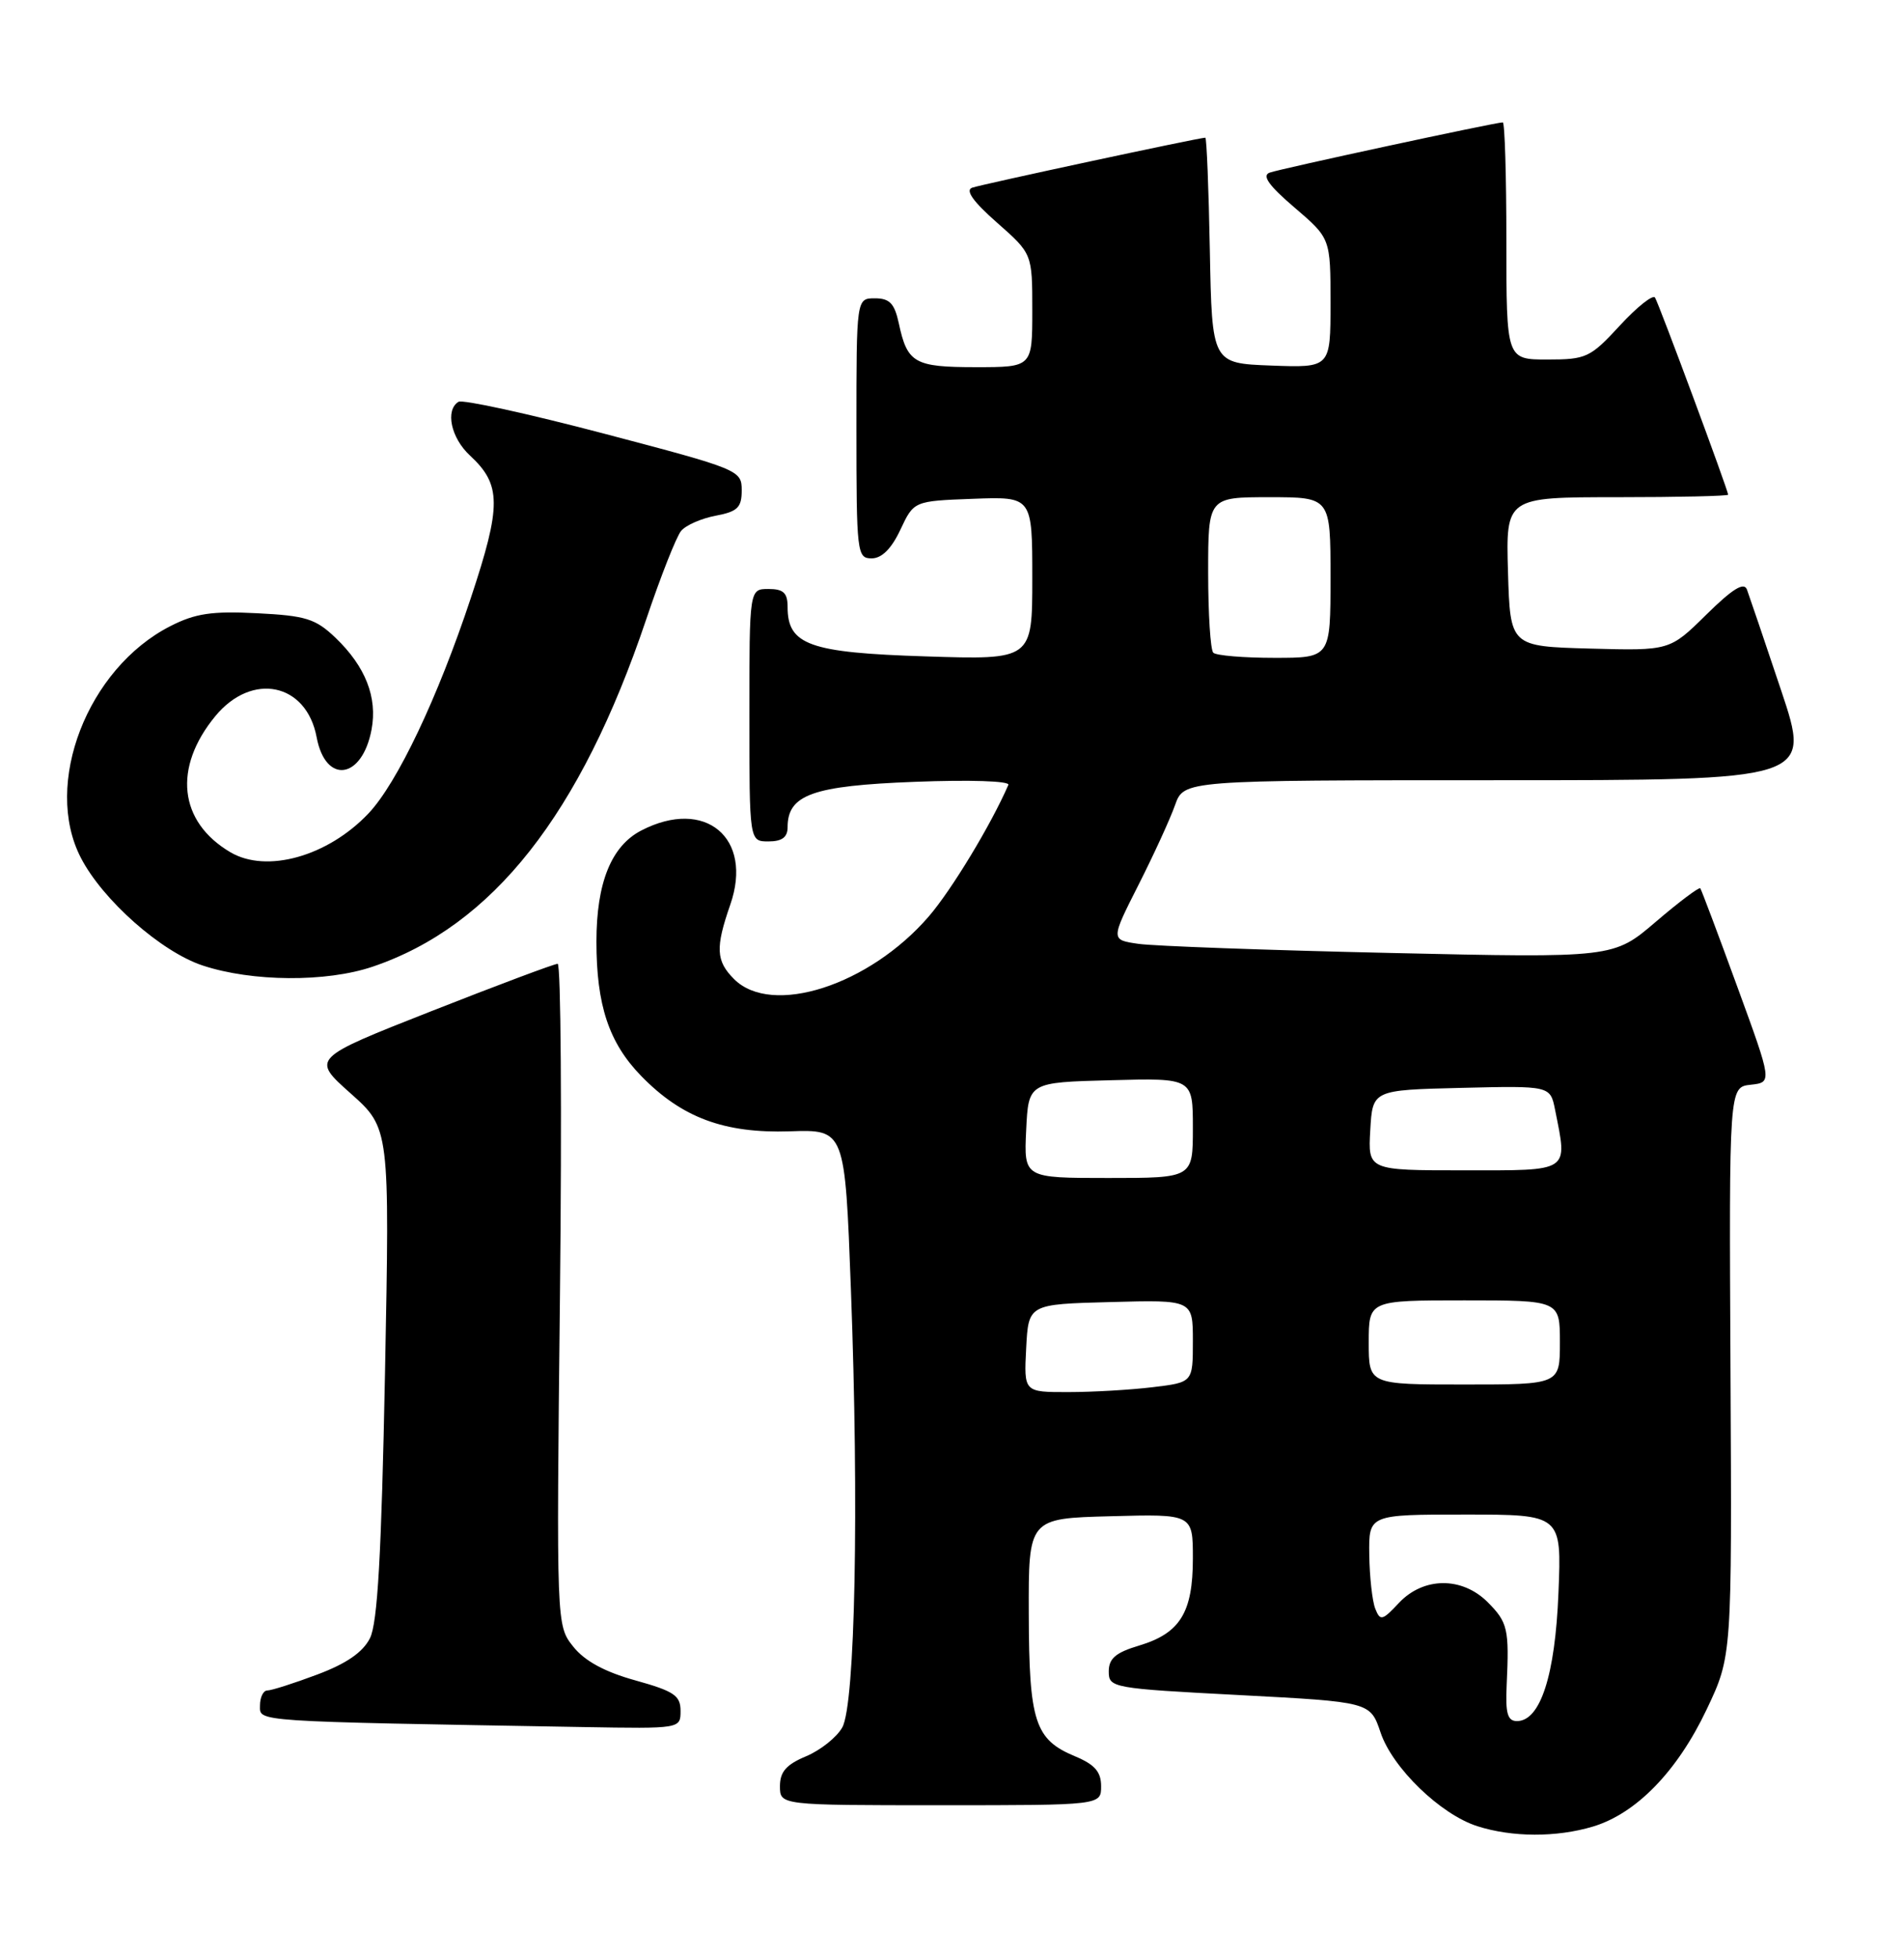 <?xml version="1.0" encoding="UTF-8" standalone="no"?>
<!DOCTYPE svg PUBLIC "-//W3C//DTD SVG 1.1//EN" "http://www.w3.org/Graphics/SVG/1.1/DTD/svg11.dtd" >
<svg xmlns="http://www.w3.org/2000/svg" xmlns:xlink="http://www.w3.org/1999/xlink" version="1.1" viewBox="0 0 249 256">
 <g >
 <path fill="currentColor"
d=" M 208.32 238.79 C 214.00 237.08 219.37 231.55 223.21 223.44 C 226.50 216.50 226.50 216.50 226.31 179.31 C 226.12 142.12 226.12 142.12 228.95 141.81 C 231.77 141.50 231.77 141.50 227.20 129.00 C 224.69 122.12 222.51 116.33 222.36 116.13 C 222.22 115.93 219.60 117.89 216.55 120.50 C 211.01 125.24 211.01 125.24 181.75 124.58 C 165.66 124.22 150.87 123.68 148.88 123.39 C 145.25 122.87 145.25 122.87 148.89 115.68 C 150.89 111.73 153.04 107.04 153.67 105.25 C 154.83 102.00 154.83 102.00 195.84 102.00 C 236.86 102.00 236.86 102.00 232.93 90.25 C 230.77 83.79 228.75 77.86 228.46 77.07 C 228.08 76.05 226.58 76.97 223.14 80.36 C 218.36 85.07 218.36 85.07 207.93 84.79 C 197.50 84.50 197.50 84.50 197.21 74.75 C 196.93 65.00 196.93 65.00 211.46 65.00 C 219.46 65.00 226.00 64.85 226.00 64.67 C 226.00 64.11 216.97 39.76 216.44 38.91 C 216.17 38.47 214.10 40.11 211.85 42.55 C 207.97 46.76 207.45 47.00 202.37 47.00 C 197.00 47.00 197.00 47.00 197.00 31.50 C 197.00 22.97 196.79 16.00 196.53 16.00 C 195.57 16.00 167.44 22.06 166.04 22.57 C 165.00 22.95 165.93 24.26 169.29 27.13 C 174.00 31.16 174.00 31.16 174.00 39.62 C 174.00 48.08 174.00 48.08 166.25 47.79 C 158.50 47.50 158.50 47.50 158.22 32.75 C 158.07 24.64 157.80 18.00 157.63 18.00 C 156.82 18.00 128.33 24.11 127.13 24.54 C 126.21 24.87 127.27 26.37 130.38 29.10 C 135.00 33.17 135.00 33.17 135.00 40.58 C 135.00 48.00 135.00 48.00 127.62 48.00 C 119.58 48.00 118.65 47.47 117.54 42.25 C 116.98 39.67 116.34 39.00 114.42 39.00 C 112.00 39.00 112.00 39.00 112.00 56.00 C 112.00 72.31 112.08 73.00 113.99 73.00 C 115.31 73.00 116.58 71.74 117.75 69.25 C 119.51 65.50 119.51 65.50 127.25 65.21 C 135.00 64.92 135.00 64.92 135.00 75.59 C 135.00 86.26 135.00 86.26 121.03 85.81 C 105.85 85.33 103.00 84.31 103.00 79.35 C 103.00 77.51 102.46 77.00 100.50 77.00 C 98.00 77.00 98.00 77.00 98.00 93.50 C 98.00 110.00 98.00 110.00 100.50 110.00 C 102.26 110.00 103.00 109.46 103.00 108.15 C 103.00 103.89 106.26 102.72 119.63 102.21 C 126.84 101.93 132.09 102.10 131.87 102.61 C 129.59 107.85 124.45 116.34 121.47 119.80 C 113.68 128.83 100.93 132.93 96.00 128.00 C 93.63 125.63 93.54 123.91 95.50 118.28 C 98.55 109.53 92.22 104.25 83.87 108.57 C 79.94 110.60 78.00 115.41 78.00 123.10 C 78.00 131.41 79.63 136.32 83.84 140.65 C 89.15 146.11 94.69 148.18 103.29 147.90 C 110.50 147.66 110.50 147.66 111.28 168.58 C 112.35 196.95 111.84 222.83 110.15 225.83 C 109.43 227.12 107.30 228.81 105.42 229.60 C 102.83 230.68 102.00 231.63 102.00 233.51 C 102.00 236.00 102.00 236.00 123.00 236.00 C 144.00 236.00 144.00 236.00 144.00 233.51 C 144.00 231.63 143.17 230.68 140.58 229.60 C 135.33 227.41 134.58 225.09 134.54 211.00 C 134.50 198.50 134.50 198.50 145.25 198.22 C 156.00 197.93 156.00 197.93 156.00 203.74 C 156.00 210.82 154.33 213.52 148.96 215.13 C 145.91 216.04 145.00 216.82 145.00 218.51 C 145.00 220.65 145.43 220.73 162.10 221.60 C 179.20 222.50 179.20 222.50 180.55 226.50 C 182.10 231.12 188.38 237.20 193.20 238.74 C 197.77 240.20 203.53 240.22 208.32 238.79 Z  M 89.00 223.66 C 89.00 221.66 88.15 221.09 83.09 219.68 C 79.08 218.57 76.47 217.15 74.97 215.27 C 72.76 212.50 72.76 212.50 73.23 169.25 C 73.49 145.46 73.35 126.00 72.93 126.00 C 72.50 126.00 65.08 128.78 56.44 132.18 C 40.72 138.37 40.72 138.37 45.84 142.93 C 50.97 147.50 50.97 147.50 50.35 179.50 C 49.88 203.32 49.38 212.18 48.38 214.17 C 47.45 216.01 45.30 217.49 41.48 218.92 C 38.42 220.07 35.49 221.00 34.96 221.00 C 34.43 221.00 34.00 221.89 34.00 222.97 C 34.00 225.11 32.68 225.02 76.25 225.78 C 89.00 226.00 89.00 226.00 89.00 223.66 Z  M 48.72 126.38 C 64.42 121.07 75.92 106.47 84.51 80.97 C 86.40 75.36 88.45 70.16 89.07 69.41 C 89.69 68.66 91.73 67.77 93.60 67.42 C 96.46 66.88 97.00 66.35 97.00 64.10 C 97.00 61.47 96.67 61.34 78.96 56.68 C 69.03 54.07 60.48 52.20 59.96 52.53 C 58.20 53.61 58.97 57.25 61.46 59.55 C 65.58 63.37 65.60 66.06 61.57 78.19 C 57.25 91.22 51.95 102.37 48.19 106.34 C 42.87 111.96 34.86 114.21 30.12 111.41 C 23.38 107.43 22.60 100.37 28.16 93.62 C 32.96 87.80 40.08 89.29 41.41 96.38 C 42.57 102.57 47.36 101.91 48.59 95.38 C 49.38 91.17 47.80 87.14 43.88 83.38 C 41.27 80.89 40.01 80.49 33.61 80.17 C 27.71 79.87 25.54 80.19 22.27 81.86 C 11.43 87.39 5.59 102.51 10.57 112.13 C 13.42 117.66 21.08 124.43 26.50 126.22 C 32.96 128.36 42.66 128.43 48.72 126.38 Z  M 197.04 220.25 C 197.38 212.94 197.18 212.09 194.55 209.45 C 191.19 206.10 186.16 206.14 182.95 209.55 C 180.77 211.88 180.50 211.94 179.85 210.30 C 179.46 209.31 179.11 206.14 179.07 203.25 C 179.00 198.00 179.00 198.00 191.61 198.00 C 204.23 198.00 204.23 198.00 203.81 208.25 C 203.38 219.04 201.44 225.00 198.38 225.00 C 197.15 225.00 196.86 223.99 197.04 220.25 Z  M 134.20 176.25 C 134.50 170.50 134.50 170.50 145.25 170.22 C 156.00 169.93 156.00 169.93 156.00 175.33 C 156.00 180.72 156.00 180.72 150.75 181.35 C 147.86 181.70 142.89 181.99 139.70 181.99 C 133.90 182.00 133.90 182.00 134.20 176.25 Z  M 179.00 175.50 C 179.00 170.00 179.00 170.00 191.50 170.00 C 204.00 170.00 204.00 170.00 204.00 175.50 C 204.00 181.00 204.00 181.00 191.50 181.00 C 179.00 181.00 179.00 181.00 179.00 175.50 Z  M 134.20 147.75 C 134.50 141.50 134.50 141.50 145.25 141.22 C 156.00 140.93 156.00 140.93 156.00 147.47 C 156.00 154.00 156.00 154.00 144.95 154.00 C 133.90 154.00 133.90 154.00 134.20 147.75 Z  M 179.20 147.75 C 179.50 142.50 179.50 142.50 191.12 142.22 C 202.74 141.94 202.74 141.94 203.37 145.09 C 205.01 153.32 205.49 153.00 191.45 153.00 C 178.90 153.00 178.90 153.00 179.20 147.75 Z  M 158.67 85.33 C 158.30 84.97 158.00 80.24 158.00 74.83 C 158.00 65.00 158.00 65.00 166.00 65.00 C 174.00 65.00 174.00 65.00 174.00 75.50 C 174.00 86.00 174.00 86.00 166.67 86.00 C 162.63 86.00 159.03 85.70 158.67 85.33 Z "/>
</g>
</svg>